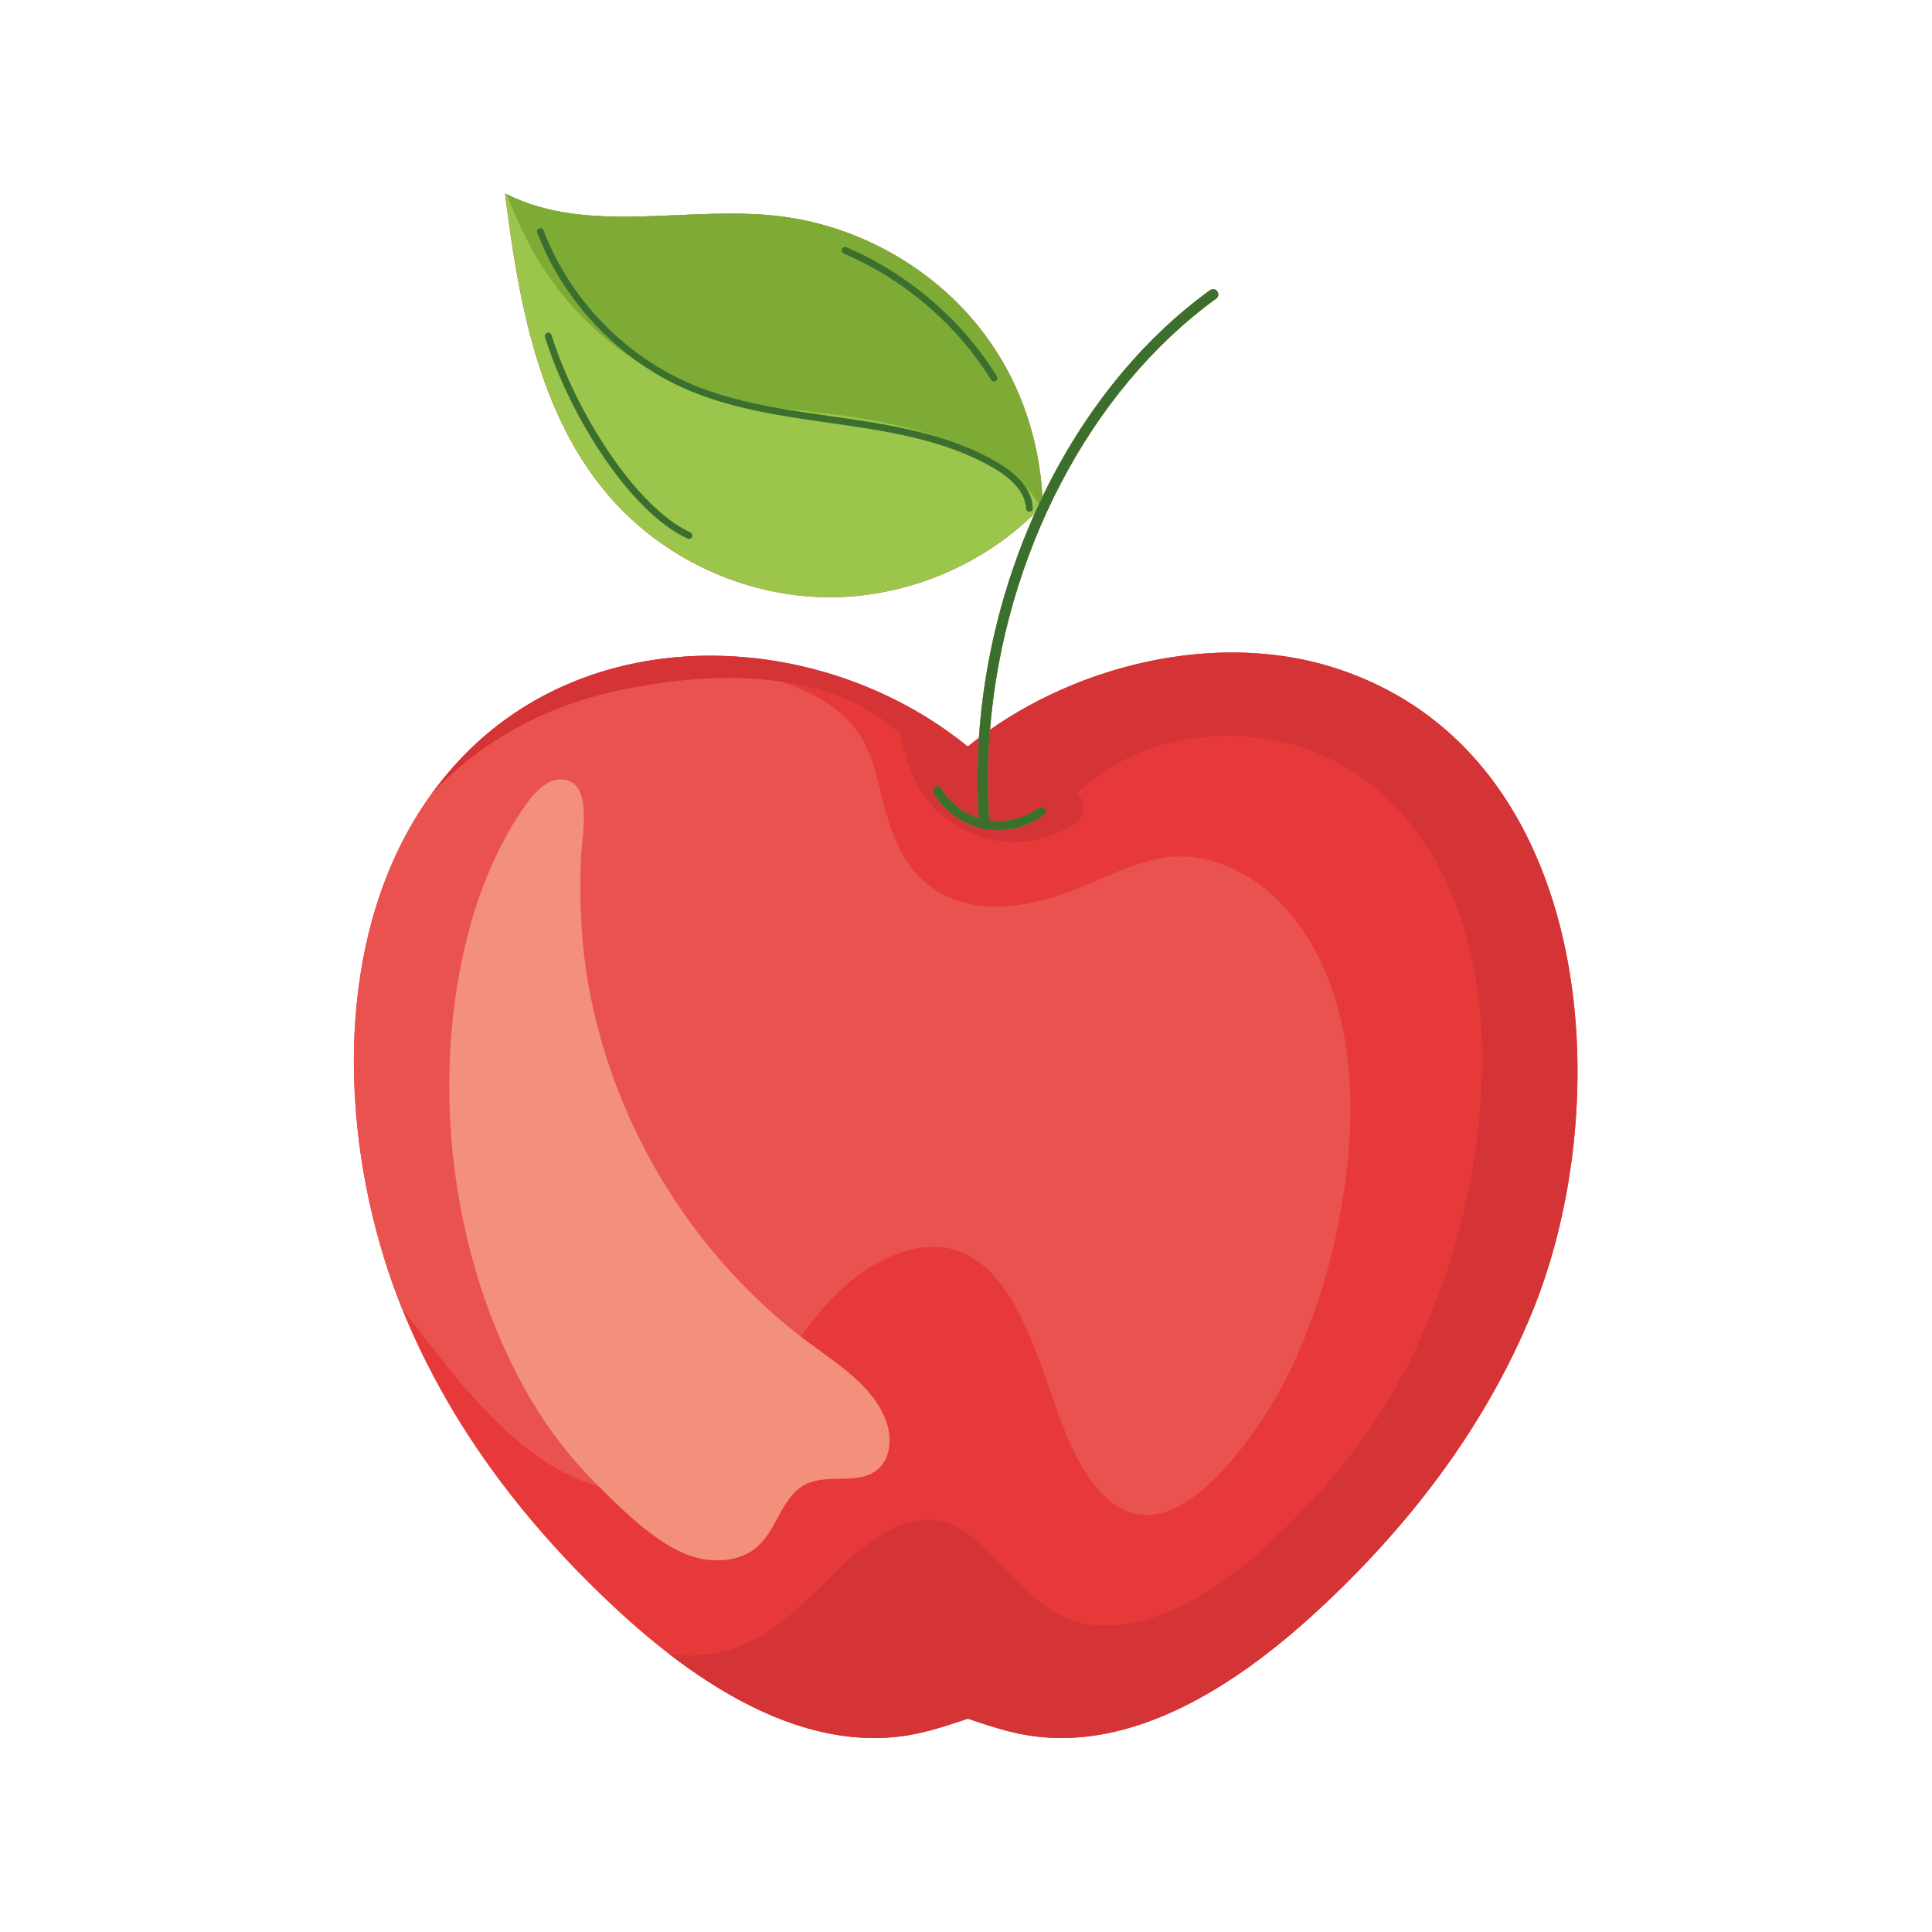 <?xml version="1.0" encoding="utf-8"?>
<!-- Generator: Adobe Illustrator 27.5.0, SVG Export Plug-In . SVG Version: 6.00 Build 0)  -->
<svg version="1.1" id="Capa_2" xmlns="http://www.w3.org/2000/svg" xmlns:xlink="http://www.w3.org/1999/xlink" x="0px" y="0px"
	 viewBox="0 0 2122 2122" style="enable-background:new 0 0 2122 2122;" xml:space="preserve">
<path style="fill:#E7393A;" d="M1731.529,1217.576l0.021-0.377c0.307-5.598,0.552-11.205,0.731-16.819l0.008-0.219
	c0.142-4.519,0.244-9.042,0.303-13.567l0.002-0.089c0.044-3.419,0.065-6.839,0.061-10.259v-0.004
	c-0.008-6.868-0.114-13.737-0.321-20.602c-0.068-2.288-0.149-4.576-0.239-6.863c-0.592-14.866-1.656-29.701-3.212-44.443
	c-0.119-1.134-0.242-2.267-0.368-3.4c-1.256-11.328-2.803-22.598-4.65-33.78c-2.587-15.656-5.762-31.14-9.553-46.374
	c-1.524-6.125-3.148-12.21-4.871-18.249c-0.575-2.013-1.161-4.021-1.758-6.024c-0.298-1.001-0.599-2.002-0.904-3
	c-0.608-1.998-1.228-3.99-1.858-5.976c-1.262-3.973-2.57-7.924-3.922-11.851c-1.353-3.927-2.752-7.831-4.197-11.71
	c-0.36-0.97-0.726-1.938-1.093-2.905c-0.734-1.933-1.48-3.859-2.238-5.779c-1.136-2.881-2.298-5.745-3.487-8.596
	c-1.586-3.8-3.217-7.572-4.898-11.315c-0.646-1.441-1.301-2.875-1.961-4.307c-1.264-2.741-2.555-5.466-3.872-8.176
	c-0.456-0.936-0.914-1.872-1.375-2.804c-2.941-5.944-6.005-11.808-9.202-17.582c-0.492-0.889-0.988-1.776-1.485-2.661
	c-3.987-7.079-8.168-14.022-12.551-20.818c-0.548-0.849-1.099-1.696-1.653-2.541c-1.282-1.956-2.584-3.899-3.901-5.831
	c-3.231-4.74-6.562-9.403-9.997-13.985c-0.946-1.262-1.903-2.516-2.865-3.764c-2.387-3.101-4.823-6.164-7.308-9.187
	c-2.269-2.76-4.576-5.489-6.927-8.181c-1.324-1.517-2.663-3.024-4.014-4.52c-0.724-0.803-1.454-1.601-2.186-2.397
	c-0.964-1.048-1.936-2.087-2.913-3.124c-1.047-1.112-2.099-2.219-3.163-3.317c-0.701-0.725-1.407-1.447-2.114-2.167
	c-2.106-2.138-4.24-4.25-6.403-6.336l-0.158-0.153c-2.153-2.073-4.335-4.12-6.546-6.141c-4.15-3.793-8.406-7.488-12.762-11.09
	c-3.498-2.891-7.06-5.721-10.692-8.483c-4.895-3.723-9.912-7.327-15.055-10.809c-3.755-2.542-7.579-5.018-11.469-7.427
	c-6.761-4.188-13.722-8.175-20.893-11.944c-0.942-0.495-1.886-0.986-2.834-1.473c-17.069-8.772-35.291-16.336-54.707-22.553
	c-65.942-21.115-138.648-21.647-208.273-6.352c-1.105,0.242-2.209,0.489-3.313,0.74c-9.932,2.256-19.798,4.834-29.569,7.72
	c-2.172,0.641-4.339,1.297-6.499,1.969c-2.163,0.672-4.32,1.357-6.47,2.059c-1.077,0.351-2.151,0.705-3.223,1.063
	c-2.146,0.716-4.288,1.447-6.421,2.193c-1.068,0.373-2.134,0.749-3.198,1.129c-3.194,1.141-6.373,2.314-9.539,3.52
	c-2.111,0.804-4.214,1.622-6.312,2.454c-2.097,0.832-4.188,1.679-6.272,2.539c-31.92,13.184-62.185,29.668-89.667,48.901
	c15.334-190.273,108.683-372.379,248.398-473.497c2.568-1.859,3.143-5.444,1.286-8.012c-1.851-2.565-5.452-3.147-8.009-1.284
	c-76.797,55.58-139.844,135.117-184.083,226.975c-0.651-11.583-1.861-23.074-3.637-34.428c-0.373-2.383-0.77-4.759-1.191-7.13
	c-0.423-2.371-0.87-4.735-1.341-7.092c-0.472-2.357-0.967-4.708-1.487-7.052c-0.26-1.171-0.527-2.341-0.8-3.51
	c-0.817-3.504-1.69-6.993-2.62-10.462c-0.928-3.47-1.912-6.923-2.952-10.356c-0.693-2.288-1.409-4.569-2.151-6.84
	c-0.372-1.135-0.748-2.269-1.131-3.401c-0.766-2.262-1.557-4.516-2.372-6.76c-0.408-1.122-0.822-2.242-1.241-3.359
	c-5.458-14.523-11.949-28.638-19.464-42.239c-2.313-4.185-4.723-8.321-7.229-12.405c-6.893-11.231-14.519-22.071-22.872-32.454
	c-2.279-2.832-4.61-5.63-6.998-8.392c-1.59-1.842-3.205-3.667-4.845-5.478c-20.896-23.076-45.129-43.065-71.623-59.403
	c-1.039-0.641-2.081-1.276-3.128-1.905c-9.935-5.979-20.178-11.449-30.675-16.38c-1.104-0.519-2.212-1.032-3.323-1.539
	c-1.109-0.507-2.223-1.009-3.339-1.503c-1.116-0.495-2.235-0.984-3.356-1.467c-6.165-2.656-12.409-5.128-18.721-7.412
	c-1.149-0.415-2.298-0.824-3.451-1.226c-0.576-0.201-1.152-0.401-1.73-0.599c-1.154-0.396-2.31-0.786-3.469-1.17
	c-0.58-0.192-1.159-0.382-1.739-0.57c-4.643-1.509-9.318-2.917-14.021-4.219c-1.177-0.326-2.354-0.646-3.534-0.958
	c-1.18-0.312-2.362-0.619-3.543-0.919c-0.592-0.15-1.184-0.298-1.776-0.445c-7.107-1.759-14.273-3.28-21.484-4.558
	c-0.601-0.106-1.201-0.211-1.803-0.314c-4.211-0.721-8.436-1.359-12.673-1.913c-101.013-13.191-212.119,21.137-302.863-24.656
	l0.019,0.049c-0.565-0.285-1.13-0.571-1.694-0.863c14.862,118.85,36.923,244.177,115.839,334.281
	c58.728,67.056,146.49,107.758,235.616,109.273c84.954,1.444,169.88-32.737,230.451-92.252
	c-34.259,76.581-55.651,160.939-61.388,246.658c-4.149,3.124-8.228,6.311-12.229,9.561c-30.112-24.468-63.59-44.751-99.072-60.495
	c-2.129-0.944-4.266-1.873-6.409-2.785c-11.43-4.863-23.056-9.26-34.835-13.177c-1.471-0.49-2.946-0.972-4.424-1.447
	c-2.216-0.712-4.436-1.407-6.661-2.085c-1.484-0.452-2.97-0.897-4.458-1.334c-3.72-1.093-7.453-2.138-11.197-3.136
	c-1.498-0.399-2.997-0.79-4.499-1.174c-2.251-0.576-4.508-1.134-6.768-1.675c-2.26-0.542-4.524-1.066-6.791-1.573
	c-0.755-0.169-1.511-0.336-2.268-0.501c-1.513-0.331-3.026-0.653-4.542-0.967c-0.757-0.157-1.516-0.313-2.275-0.466
	c-4.55-0.921-9.113-1.772-13.686-2.552c-2.286-0.39-4.575-0.763-6.864-1.118c-1.528-0.237-3.056-0.466-4.585-0.687
	c-0.765-0.111-1.53-0.219-2.295-0.326c-1.53-0.213-3.059-0.418-4.59-0.616c-0.766-0.099-1.531-0.196-2.299-0.29
	c-6.127-0.757-12.267-1.388-18.411-1.891c-0.769-0.063-1.536-0.123-2.304-0.183c-1.537-0.117-3.073-0.227-4.61-0.329
	c-3.841-0.254-7.686-0.457-11.529-0.61c-3.058-0.122-6.117-0.211-9.175-0.269c-0.784-0.015-1.569-0.027-2.353-0.038
	c-2.304-0.031-4.609-0.043-6.913-0.037c-3.839,0.009-7.676,0.071-11.51,0.184c-0.766,0.023-1.533,0.047-2.3,0.074
	c-29.89,1.04-59.542,5.223-88.308,12.715c-1.475,0.384-2.949,0.777-4.419,1.179c-3.676,1.004-7.337,2.063-10.981,3.176
	c-1.458,0.445-2.914,0.899-4.367,1.363c-2.178,0.694-4.35,1.409-6.517,2.143c-0.722,0.245-1.444,0.492-2.164,0.741
	c-35.609,12.312-69.451,30.028-100.214,53.489l-0.042,0.032c-1.705,1.301-3.401,2.619-5.087,3.954l-0.079,0.063
	c-0.783,0.622-1.565,1.248-2.345,1.877l-0.254,0.205c-1.604,1.297-3.198,2.61-4.784,3.939l-0.399,0.336
	c-0.646,0.543-1.292,1.09-1.935,1.639l-0.473,0.403c-0.759,0.65-1.517,1.304-2.271,1.962l-0.229,0.201
	c-0.674,0.589-1.346,1.181-2.018,1.776l-0.551,0.49c-0.636,0.565-1.269,1.133-1.901,1.705l-0.359,0.324
	c-0.727,0.66-1.453,1.323-2.177,1.99l-0.524,0.485c-0.576,0.533-1.149,1.068-1.722,1.605l-0.585,0.549
	c-0.721,0.68-1.441,1.362-2.158,2.048l-0.166,0.16l-0.27,0.261l-1.215,1.173l-0.232,0.223l-0.368,0.361l-0.661,0.646l-0.3,0.294
	l-0.537,0.526l-0.327,0.324c-1.133,1.119-2.258,2.244-3.374,3.375c-0.535,0.542-1.067,1.086-1.597,1.63l-0.173,0.177l-1.087,1.124
	l-0.754,0.78l-0.732,0.768l-1.049,1.101l-0.778,0.828l-1.006,1.071l-0.744,0.803l-1.003,1.082l-0.812,0.887l-0.939,1.029
	l-0.848,0.939l-0.865,0.96l-0.927,1.043l-0.792,0.892l-0.822,0.936l-0.885,1.009l-0.764,0.883l-0.922,1.068l-0.731,0.857
	l-0.943,1.106l-0.75,0.892l-0.887,1.055l-0.853,1.028l-0.787,0.95l-0.809,0.988l-0.821,1.003l-0.772,0.957l-0.838,1.039
	l-0.839,1.054l-0.737,0.926l-0.896,1.141l-0.685,0.874l-0.804,1.038l-0.786,1.016l-0.814,1.065l-0.702,0.921l-0.928,1.23
	l-0.611,0.814l-0.874,1.174l-0.654,0.883l-0.909,1.241l-0.581,0.794l-0.933,1.291l-0.565,0.783l-0.865,1.213l-0.625,0.879
	l-0.85,1.21l-0.605,0.863l-0.83,1.195l-0.629,0.909l-0.886,1.295l-0.522,0.766c-0.315,0.465-0.629,0.931-0.941,1.397l-0.475,0.707
	l-0.878,1.321l-0.56,0.845l-0.803,1.225l-0.574,0.878c-0.294,0.451-0.585,0.903-0.876,1.355l-0.491,0.762
	c-0.308,0.48-0.614,0.962-0.92,1.443l-0.427,0.672c-0.318,0.502-0.633,1.006-0.949,1.51l-0.404,0.646
	c-0.295,0.474-0.589,0.949-0.882,1.424l-0.468,0.758c-0.298,0.486-0.596,0.974-0.892,1.461l-0.41,0.673
	c-0.312,0.515-0.622,1.031-0.932,1.547l-0.371,0.62c-0.313,0.524-0.624,1.05-0.935,1.575l-0.353,0.597
	c-0.307,0.521-0.612,1.042-0.915,1.564l-0.377,0.647c-0.292,0.504-0.583,1.009-0.873,1.514l-0.394,0.686
	c-0.292,0.511-0.584,1.023-0.874,1.536l-0.369,0.651c-0.315,0.561-0.63,1.123-0.944,1.685l-0.263,0.472
	c-0.337,0.607-0.672,1.215-1.007,1.823l-0.205,0.374c-0.331,0.603-0.66,1.208-0.987,1.813l-0.23,0.425
	c-0.346,0.641-0.69,1.283-1.032,1.925l-0.134,0.25c-0.347,0.652-0.691,1.304-1.035,1.957l-0.16,0.305
	c-0.341,0.651-0.681,1.304-1.018,1.957l-0.142,0.275c-0.357,0.69-0.711,1.382-1.065,2.075l-0.066,0.128
	c-0.373,0.732-0.743,1.466-1.111,2.2l-0.013,0.026c-0.377,0.75-0.751,1.502-1.123,2.255l-0.001,0.003
	c-76.481,154.789-59.029,358.133,3.72,511.481c53.293,130.237,139.421,239.218,236.427,328.661
	c54.199,49.973,116.101,95.308,181.353,119.899l0.067,0.025c3.569,1.344,7.149,2.626,10.737,3.844l0.211,0.071
	c0.67,0.227,1.341,0.452,2.011,0.673l0.234,0.077c2.751,0.91,5.508,1.781,8.27,2.613l0.527,0.159
	c0.59,0.176,1.179,0.351,1.769,0.524l0.58,0.169c0.598,0.175,1.197,0.347,1.795,0.518l0.239,0.067
	c1.992,0.565,3.986,1.108,5.982,1.63l0.594,0.156c0.562,0.146,1.123,0.289,1.686,0.432l0.743,0.188
	c0.553,0.138,1.106,0.275,1.659,0.411l0.625,0.152c1.83,0.443,3.66,0.868,5.494,1.275l0.838,0.186
	c0.507,0.111,1.016,0.219,1.523,0.328l0.918,0.194c0.499,0.105,0.999,0.208,1.499,0.31l0.937,0.189
	c0.506,0.101,1.013,0.203,1.52,0.301l0.765,0.146c0.916,0.176,1.832,0.346,2.747,0.512l1.153,0.208l1.322,0.229l1.141,0.194
	l1.34,0.221l1.176,0.187l1.311,0.205l1.195,0.178c0.582,0.086,1.164,0.171,1.748,0.254c0.607,0.085,1.213,0.171,1.82,0.251
	l1.173,0.153l1.334,0.17l1.186,0.144c0.451,0.054,0.902,0.106,1.354,0.158l1.174,0.132c0.465,0.051,0.929,0.099,1.394,0.148
	l1.11,0.115c0.648,0.065,1.296,0.126,1.944,0.185c0.494,0.045,0.988,0.088,1.482,0.13c0.477,0.041,0.954,0.082,1.431,0.12
	l1.135,0.087c0.47,0.035,0.94,0.07,1.41,0.103l1.121,0.075c0.489,0.032,0.979,0.062,1.47,0.091l1.055,0.061
	c0.61,0.033,1.219,0.064,1.83,0.093l0.982,0.045c0.711,0.03,1.421,0.059,2.131,0.083l0.962,0.03
	c0.522,0.016,1.046,0.031,1.569,0.044l1.042,0.022c0.517,0.01,1.035,0.019,1.553,0.025l1.012,0.012
	c0.579,0.005,1.156,0.008,1.735,0.009l0.781,0.002c0.828-0.001,1.656-0.007,2.484-0.016l0.71-0.012
	c0.617-0.009,1.232-0.02,1.848-0.034l0.914-0.024c0.546-0.014,1.09-0.031,1.636-0.049l0.982-0.035
	c0.571-0.021,1.143-0.046,1.715-0.072l0.827-0.038c0.834-0.04,1.669-0.085,2.503-0.135l0.395-0.025
	c0.726-0.044,1.451-0.092,2.177-0.144l0.82-0.061c0.572-0.042,1.145-0.087,1.717-0.134l0.951-0.08
	c0.555-0.048,1.11-0.098,1.664-0.15l0.93-0.087c0.67-0.066,1.34-0.135,2.01-0.206l0.517-0.053c0.844-0.092,1.688-0.19,2.532-0.291
	l0.709-0.088c0.621-0.077,1.244-0.156,1.866-0.238l0.85-0.114c0.589-0.08,1.177-0.162,1.767-0.247l0.846-0.123
	c0.652-0.096,1.305-0.196,1.958-0.298l0.603-0.093c0.852-0.136,1.702-0.275,2.552-0.421l0.531-0.093
	c0.685-0.119,1.368-0.24,2.053-0.365l0.811-0.151c0.588-0.11,1.175-0.222,1.764-0.336l0.885-0.174
	c0.587-0.117,1.174-0.236,1.761-0.358l0.839-0.174c0.844-0.178,1.688-0.36,2.531-0.548c4.362-0.973,8.741-2.075,13.135-3.273
	c0.548-0.15,1.099-0.301,1.648-0.453c0.671-0.187,1.344-0.376,2.016-0.567c3.73-1.057,7.466-2.177,11.212-3.339
	c0.553-0.172,1.105-0.344,1.658-0.517c1.106-0.347,2.212-0.696,3.318-1.049c0.554-0.177,1.107-0.354,1.661-0.531
	c1.66-0.533,3.321-1.072,4.984-1.615c0.553-0.181,1.109-0.363,1.661-0.545c3.88-1.274,7.763-2.568,11.647-3.859
	c1.295,0.43,2.588,0.86,3.881,1.29c0.742,0.247,1.483,0.492,2.223,0.738c0.922,0.306,1.844,0.611,2.765,0.915
	c0.926,0.306,1.851,0.611,2.777,0.915c0.736,0.241,1.47,0.481,2.205,0.721c1.304,0.425,2.605,0.848,3.908,1.267
	c0.731,0.235,1.464,0.47,2.195,0.703c1.107,0.353,2.213,0.703,3.318,1.049c0.723,0.227,1.447,0.451,2.171,0.675
	c3.695,1.143,7.386,2.246,11.067,3.285c5.501,1.555,10.981,2.972,16.432,4.188c7.389,1.648,14.776,2.909,22.156,3.802
	c1.845,0.224,3.689,0.423,5.533,0.601c2.767,0.266,5.532,0.482,8.295,0.648c3.686,0.221,7.366,0.353,11.046,0.399
	c4.598,0.058,9.191-0.019,13.778-0.225c4.586-0.206,9.166-0.541,13.738-1c1.83-0.184,3.656-0.388,5.483-0.611
	c3.651-0.446,7.299-0.971,10.941-1.571c1.819-0.3,3.638-0.619,5.455-0.957c1.817-0.337,3.633-0.693,5.447-1.068
	c0.907-0.187,1.813-0.379,2.719-0.575c9.966-2.159,19.881-4.865,29.727-8.064c0.894-0.291,1.789-0.586,2.684-0.885
	c21.455-7.174,42.581-16.67,63.226-27.927c0.86-0.469,1.72-0.941,2.578-1.416c13.736-7.602,27.255-15.975,40.515-24.955
	c0.828-0.561,1.656-1.125,2.482-1.69c3.307-2.264,6.597-4.565,9.87-6.9c0.819-0.584,1.636-1.17,2.452-1.758
	c25.296-18.231,49.547-38.5,72.425-59.595c12.125-11.18,24.082-22.666,35.825-34.46c8.807-8.846,17.495-17.865,26.045-27.059
	c1.424-1.533,2.845-3.07,4.263-4.612c7.794-8.482,15.47-17.11,23.014-25.888c1.372-1.596,2.739-3.197,4.102-4.802
	c2.043-2.408,4.078-4.828,6.102-7.259c1.349-1.62,2.695-3.245,4.034-4.876c10.05-12.227,19.837-24.732,29.328-37.516
	c1.264-1.704,2.525-3.414,3.78-5.129s2.503-3.434,3.748-5.158c2.487-3.449,4.953-6.918,7.396-10.407
	c0.612-0.873,1.221-1.746,1.828-2.621c2.432-3.499,4.841-7.018,7.227-10.557c1.193-1.77,2.38-3.544,3.561-5.324
	c1.182-1.779,2.356-3.564,3.525-5.354c2.338-3.579,4.653-7.178,6.943-10.798c1.145-1.81,2.284-3.625,3.416-5.445
	c1.133-1.82,2.26-3.644,3.379-5.474c4.479-7.32,8.856-14.721,13.128-22.203c0.535-0.935,1.066-1.871,1.597-2.809
	c4.774-8.44,9.414-16.984,13.908-25.631c0.999-1.922,1.992-3.849,2.975-5.78c8.371-16.42,16.221-33.211,23.501-50.375
	c0.428-1.01,0.855-2.021,1.279-3.033c0.849-2.024,1.691-4.054,2.523-6.089c5.021-12.271,9.704-24.947,14.03-37.967
	c0.331-1.001,0.663-2.005,0.991-3.011c1.895-5.803,3.719-11.673,5.471-17.604c0.138-0.467,0.276-0.935,0.413-1.403
	c1.055-3.601,2.084-7.224,3.085-10.868c0.651-2.371,1.294-4.75,1.922-7.138c0.277-1.05,0.551-2.101,0.822-3.154
	c0.881-3.411,1.736-6.84,2.569-10.284c2.767-11.436,5.272-23.049,7.503-34.803c0.414-2.185,0.819-4.375,1.214-6.57
	c0.199-1.097,0.394-2.196,0.586-3.295c0.354-2.014,0.699-4.033,1.036-6.054l0.17-1.024c1.045-6.316,2.012-12.666,2.898-19.047
	l0.128-0.926c0.267-1.934,0.525-3.871,0.777-5.811l0.105-0.818c1.267-9.859,2.341-19.784,3.215-29.755l0.05-0.569
	C1730.54,1233.184,1731.096,1225.389,1731.529,1217.576z"/>
<path style="fill:#EA5250;" d="M1472.159,1117.91c-14.151-60.249-46.753-120.81-100.561-154.36
	c-28.542-17.796-62.888-27.101-96.389-21.075c-33.889,6.096-64.467,23.203-96.319,35.409
	c-51.876,19.879-116.113,30.544-162.234-8.323c-23.727-19.995-35.591-49.262-43.925-78.38c-9.122-31.873-13.314-66.708-35.08-93.164
	c-20.53-24.954-51.32-40.297-81.64-49.805c-57.72-8.011-117.933-2.123-174.316,9.566c-63.545,13.174-123.421,40.135-173.46,81.741
	c-12.527,10.416-23.42,20.677-34.281,32.648l-1.079,1.329l-0.533,0.707l-0.872,1.225l-0.599,0.853l-0.854,1.218l-0.663,0.956
	l-0.772,1.116l-0.713,1.043l-0.717,1.052l-0.79,1.172l-0.604,0.898l-0.74,1.112l-0.721,1.088l-0.649,0.991l-0.704,1.077
	l-0.732,1.133l-0.66,1.025l-0.716,1.123l-0.631,0.993l-0.759,1.209l-0.593,0.946l-0.758,1.224l-0.567,0.919l-0.758,1.242
	l-0.566,0.93c-0.274,0.452-0.546,0.905-0.818,1.358l-0.46,0.767c-0.291,0.487-0.581,0.976-0.871,1.465l-0.42,0.711
	c-0.267,0.455-0.533,0.91-0.799,1.365l-0.52,0.893l-0.725,1.257l-0.525,0.914c-0.27,0.471-0.537,0.944-0.805,1.416l-0.423,0.748
	c-0.284,0.503-0.566,1.008-0.848,1.513l-0.377,0.674c-0.302,0.545-0.604,1.091-0.904,1.637l-0.307,0.557
	c-0.291,0.533-0.581,1.066-0.87,1.599l-0.358,0.66c-0.295,0.548-0.59,1.097-0.882,1.646l-0.287,0.538
	c-0.305,0.575-0.609,1.149-0.911,1.725l-0.273,0.518c-0.302,0.577-0.602,1.154-0.901,1.733l-0.267,0.514
	c-0.309,0.6-0.617,1.2-0.923,1.801l-0.21,0.409c-0.326,0.643-0.651,1.286-0.975,1.93l-0.15,0.299
	c-0.332,0.662-0.661,1.324-0.989,1.987l-0.135,0.273c-0.335,0.678-0.667,1.357-0.998,2.036l-0.104,0.213
	c-0.353,0.725-0.704,1.452-1.053,2.18l-0.019,0.041c-0.358,0.747-0.714,1.495-1.068,2.244l-0.021,0.044
	c-0.357,0.755-0.712,1.513-1.064,2.271l-0.004,0.008c-1.064,2.289-2.107,4.588-3.132,6.897l-0.124,0.277
	c-1.033,2.332-2.045,4.675-3.038,7.026l-0.09,0.211c-63.3,150.116-45.416,338.929,12.984,484.127
	c5.046,6.746,10.173,13.433,15.399,20.046c17.483,22.126,34.296,44.673,52.849,65.944c38.601,44.256,85.173,90.486,142.945,107.738
	c1.558,0.465,3.126,0.907,4.701,1.325c26.28,26.448,59.238,58.453,92.741,73.371c26.552,11.823,60.936,11.873,82.253-7.471
	c21.843-19.823,26.459-55.71,53.38-68.411c23.687-11.176,55.52,0.944,76.465-14.529c16.666-12.311,17.779-36.844,10.444-55.845
	c-14.071-36.449-50.247-59.486-82.22-83.098c-3.665-2.707-7.297-5.458-10.897-8.245c28.973-39.882,62.369-76.516,110.465-92.511
	c18.526-6.161,38.997-8.54,57.991-3.014c17.006,4.948,31.685,15.394,43.398,28.526c27.599,30.947,42.367,71.894,56.356,110.258
	c13.939,38.23,25.511,79.713,49.34,113.261c14.345,20.197,35.09,39.292,61.313,39.442c23.288,0.133,44.76-12.912,62.066-27.417
	c21.178-17.752,39.098-39.464,55.044-61.933c15.468-21.798,29.697-44.839,41.258-68.953
	c28.339-59.105,47.295-122.938,57.816-187.573C1485.364,1252.305,1487.498,1183.214,1472.159,1117.91z"/>
<path style="fill:#F2907C;" d="M778.144,1368.692c-65.279-80.472-110.264-176.306-129.976-276.796
	c-9.923-50.589-12.255-101.243-9.924-152.58c0.969-21.363,14.315-84.493-23.42-83.188c-19.456,0.678-34.473,23.338-43.697,37.195
	c-24.469,36.758-42.711,80.683-54.445,122.893c-3.668,13.191-6.896,26.592-9.688,40.16c-31.512,153.11-7.573,327.635,66.593,464.072
	c21.003,38.637,47.153,74.796,78.4,106.345c1.781,1.798,3.599,3.632,5.448,5.494c26.28,26.448,59.238,58.453,92.741,73.371
	c26.552,11.823,60.936,11.873,82.253-7.471c21.843-19.823,26.459-55.71,53.38-68.411c23.687-11.176,55.52,0.944,76.465-14.529
	c16.666-12.311,17.779-36.844,10.444-55.845c-14.071-36.449-50.247-59.486-82.22-83.098c-3.665-2.707-7.297-5.458-10.897-8.245
	C841.943,1438.897,807.919,1405.396,778.144,1368.692z"/>
<path style="fill:#9CC54B;" d="M1337.008,320.034c-1.856-2.565-5.457-3.145-8.009-1.284
	c-76.797,55.581-139.845,135.119-184.083,226.977c-4.202-74.789-31.907-145.675-82.33-201.358
	c-52.447-57.918-125.906-96.385-203.384-106.502c-101.632-13.271-213.491,21.598-304.539-25.47
	c14.862,118.851,36.925,244.177,115.839,334.281c58.729,67.056,146.491,107.758,235.616,109.273
	c84.955,1.444,169.881-32.737,230.453-92.253c-34.26,76.582-55.653,160.939-61.389,246.659c-1.964,29.347-2.092,58.855-0.273,88.264
	c-16.978-5.388-31.948-17.142-40.999-32.497c-1.403-2.377-4.463-3.167-6.83-1.764c-2.373,1.398-3.162,4.458-1.764,6.831
	c11.815,20.046,32.502,34.697,55.327,39.186c5.126,1.008,10.343,1.503,15.566,1.503c18.041,0,36.122-5.893,50.49-16.811
	c2.193-1.669,2.617-4.799,0.95-6.992c-1.666-2.195-4.789-2.619-6.992-0.955c-15.211,11.562-35.151,16.713-54.083,14.13
	c-2.226-33.228-1.92-66.592,0.749-99.709c15.334-190.271,108.685-372.377,248.398-473.497
	C1338.29,326.187,1338.865,322.602,1337.008,320.034z"/>
<path style="fill:#7EAB36;" d="M706.774,401.751c-52.528-35.334-94.511-87.263-116.732-146.201
	c-0.726-1.934,0.249-4.092,2.183-4.821c1.934-0.733,4.098,0.249,4.823,2.18c28.166,74.711,88.887,137.878,162.431,168.975
	c29.146,12.323,60.291,19.956,91.818,25.701c29.044,3.732,58.356,6.248,87.11,10.768c31.851,5.005,63.549,11.767,94.118,22.134
	c3.98,1.349,7.998,2.745,12.03,4.202c17.395,6.042,34.284,13.462,50.387,22.82c12.177,7.075,21.562,14.67,28.117,22.731
	c6.942,7.268,12.854,15.172,18.05,23.516c1.253-2.687,2.522-5.364,3.806-8.031c-0.033-0.579-0.063-1.157-0.098-1.736l-0.026-0.423
	c-0.145-2.331-0.313-4.658-0.504-6.981c-0.191-2.323-0.406-4.641-0.642-6.955c-0.135-1.324-0.277-2.646-0.427-3.967
	c-0.249-2.192-0.52-4.379-0.811-6.563c-0.194-1.455-0.397-2.909-0.609-4.36c-0.213-1.451-0.434-2.901-0.664-4.347
	c-0.116-0.723-0.233-1.446-0.353-2.169c-0.225-1.354-0.455-2.707-0.695-4.058c-0.381-2.14-0.785-4.274-1.206-6.403
	c-0.094-0.472-0.189-0.943-0.284-1.414c-0.31-1.537-0.631-3.07-0.964-4.601c-0.331-1.531-0.673-3.059-1.026-4.583l-0.31-1.326
	c-0.262-1.111-0.529-2.221-0.801-3.329c-0.818-3.324-1.685-6.631-2.604-9.923c-0.321-1.152-0.649-2.303-0.983-3.452
	c-0.413-1.419-0.839-2.834-1.271-4.247c-0.616-2.018-1.248-4.029-1.902-6.033c-0.37-1.135-0.748-2.269-1.13-3.401
	c-0.766-2.262-1.557-4.516-2.373-6.76c-0.407-1.122-0.821-2.242-1.241-3.359c-6.717-17.875-14.999-35.131-24.83-51.571
	c-0.615-1.027-1.235-2.051-1.862-3.073c-2.506-4.085-5.11-8.116-7.81-12.094c-0.675-0.994-1.356-1.985-2.042-2.973
	c-4.124-5.924-8.463-11.724-13.02-17.388c-0.759-0.944-1.525-1.884-2.296-2.82c-0.884-1.073-1.778-2.14-2.679-3.203
	c-1.356-1.603-2.731-3.194-4.123-4.772l-0.559-0.633c-0.723-0.816-1.45-1.63-2.184-2.44c-1.639-1.81-3.298-3.601-4.978-5.373
	s-3.379-3.524-5.097-5.257l-1.294-1.296c-0.864-0.862-1.733-1.718-2.607-2.57c-1.747-1.703-3.515-3.387-5.3-5.051
	c-0.892-0.832-1.791-1.658-2.692-2.481c-1.804-1.643-3.627-3.267-5.466-4.87c-0.92-0.802-1.845-1.598-2.774-2.389
	c-1.392-1.186-2.796-2.362-4.209-3.526c-1.413-1.163-2.836-2.315-4.268-3.456c-0.955-0.76-1.913-1.515-2.876-2.264
	c-0.963-0.75-1.93-1.494-2.901-2.233c-1.943-1.478-3.901-2.935-5.875-4.37c-1.481-1.077-2.971-2.141-4.469-3.193
	c-1.498-1.052-3.004-2.092-4.52-3.12c-2.02-1.371-4.056-2.719-6.105-4.045c-2.563-1.658-5.147-3.28-7.753-4.868
	c-1.043-0.635-2.088-1.265-3.138-1.888c-1.049-0.624-2.101-1.241-3.158-1.854c-0.528-0.306-1.057-0.611-1.586-0.914
	c-1.588-0.91-3.185-1.807-4.788-2.692c-1.604-0.884-3.215-1.755-4.832-2.614c-1.078-0.572-2.16-1.139-3.244-1.699
	c-1.355-0.701-2.716-1.392-4.081-2.074c-1.364-0.682-2.734-1.355-4.108-2.019c-1.099-0.531-2.201-1.056-3.305-1.575
	c-1.105-0.519-2.212-1.032-3.323-1.539c-1.11-0.507-2.223-1.009-3.339-1.504c-0.558-0.247-1.116-0.493-1.675-0.738
	c-1.119-0.488-2.24-0.972-3.363-1.449c-1.124-0.477-2.25-0.948-3.379-1.412c-0.564-0.233-1.129-0.464-1.695-0.693
	c-4.162-1.687-8.358-3.29-12.583-4.809c-0.74-0.266-1.481-0.53-2.224-0.791c-0.924-0.325-1.85-0.646-2.778-0.963
	c-0.864-0.295-1.728-0.587-2.594-0.875c-0.91-0.303-1.822-0.601-2.735-0.896c-1.375-0.445-2.753-0.88-4.134-1.306l-1.075-0.33
	c-0.815-0.249-1.632-0.495-2.45-0.738l-1.036-0.305c-1.421-0.417-2.845-0.824-4.273-1.221c-1.548-0.432-3.101-0.853-4.656-1.262
	c-0.767-0.202-1.535-0.401-2.303-0.597c-0.94-0.24-1.88-0.476-2.822-0.707c-0.898-0.221-1.798-0.439-2.699-0.652l-0.84-0.198
	c-2.674-0.627-5.358-1.219-8.047-1.779l-0.932-0.193c-2.654-0.544-5.314-1.054-7.98-1.532c-0.906-0.162-1.812-0.32-2.72-0.475
	c-4.089-0.696-8.192-1.314-12.307-1.851c-101.012-13.191-212.118,21.138-302.862-24.656l0.019,0.049
	c13.417,34.514,29.604,67.798,51.52,97.551C634.63,347.13,668.237,378.429,706.774,401.751z"/>
<path style="fill:#3B6F2E;" d="M1094.943,507.509c-16.103-9.358-32.993-16.778-50.387-22.82
	c-42.576-14.788-88.181-21.303-132.711-27.663c-20.056-2.864-40.38-5.767-60.547-9.442c-31.527-5.745-62.672-13.377-91.818-25.701
	c-73.544-31.096-134.265-94.263-162.431-168.975c-0.726-1.932-2.889-2.914-4.823-2.18c-1.934,0.728-2.909,2.887-2.183,4.821
	c22.221,58.938,64.205,110.867,116.732,146.201c15.734,10.584,32.413,19.679,49.792,27.027
	c48.682,20.585,102.333,28.246,154.221,35.657c62.012,8.855,126.134,18.014,180.394,49.544c15.869,9.221,34.943,24.424,35.703,44.48
	c0.073,2.017,1.735,3.6,3.732,3.6l0.146-0.002c2.065-0.078,3.673-1.815,3.596-3.881c-0.371-9.821-4.156-19.155-11.299-27.936
	C1116.504,522.179,1107.119,514.584,1094.943,507.509z"/>
<path style="fill:#3B6F2E;" d="M926.767,278.466c66.908,28.821,124.375,78.146,161.807,138.889c0.706,1.147,1.934,1.778,3.192,1.778
	c0.667,0,1.344-0.18,1.959-0.555c1.759-1.084,2.304-3.391,1.223-5.15c-38.237-62.039-96.911-112.411-165.218-141.836
	c-1.89-0.819-4.098,0.053-4.916,1.956C923.995,275.445,924.872,277.647,926.767,278.466z"/>
<path style="fill:#3B6F2E;" d="M758.3,584.77c-61.247-28.339-126.87-134.607-152.55-216.813c-0.619-1.976-2.724-3.082-4.687-2.456
	c-1.973,0.616-3.074,2.714-2.456,4.687c26.733,85.581,92.599,191.783,156.555,221.374c0.507,0.236,1.043,0.346,1.569,0.346
	c1.413,0,2.762-0.804,3.396-2.171C760.994,587.862,760.176,585.637,758.3,584.77z"/>
<path style="fill:#D43436;" d="M1731.955,1145.486l-0.013-0.301c-0.1-2.233-0.211-4.464-0.332-6.694
	c-0.432-7.904-0.999-15.794-1.704-23.662l-0.053-0.59c-0.269-2.974-0.558-5.946-0.867-8.914c-0.206-1.978-0.42-3.955-0.645-5.93
	c-0.111-0.987-0.225-1.974-0.341-2.961c-0.48-4.066-0.997-8.124-1.553-12.173c-0.253-1.845-0.513-3.688-0.782-5.529
	c-0.593-4.062-1.226-8.113-1.898-12.153c-0.301-1.81-0.608-3.617-0.924-5.422c-0.171-0.972-0.344-1.944-0.519-2.915
	c-2.277-12.623-4.944-25.124-8.013-37.461c-9.511-38.225-22.886-74.877-40.505-108.714c-0.569-1.091-1.141-2.18-1.718-3.265
	c-0.424-0.796-0.849-1.591-1.278-2.384c-1.189-2.203-2.394-4.394-3.62-6.571c-0.709-1.258-1.426-2.511-2.148-3.761
	c-4.176-7.24-8.562-14.334-13.16-21.269c-0.372-0.561-0.745-1.121-1.12-1.679c-1.9-2.834-3.836-5.642-5.809-8.421
	c-0.334-0.472-0.67-0.943-1.007-1.413c-2.04-2.849-4.12-5.667-6.236-8.455l-0.87-1.141c-0.949-1.241-1.907-2.476-2.873-3.703
	l-0.79-1.002c-1.636-2.067-3.294-4.117-4.975-6.148l-0.656-0.791c-1.087-1.306-2.183-2.605-3.288-3.896
	c-0.752-0.879-1.508-1.755-2.269-2.627c-1.928-2.209-3.885-4.393-5.869-6.556c-0.781-0.851-1.566-1.698-2.355-2.542
	c-2.711-2.898-5.473-5.752-8.287-8.561l-0.014-0.014c-37.173-37.101-83.294-66.299-139.385-84.26
	c-87.922-28.154-187.868-19.715-276.505,14.043c-1.055,0.402-2.108,0.807-3.161,1.216c-10.519,4.09-20.875,8.538-31.026,13.323
	c-1.015,0.478-2.029,0.96-3.04,1.446c-2.022,0.97-4.035,1.954-6.041,2.951c-10.026,4.987-19.836,10.305-29.392,15.936
	c-1.911,1.126-3.812,2.266-5.703,3.417c-8.167,4.974-16.138,10.181-23.888,15.605c-2.669,33.117-2.974,66.48-0.749,99.708
	c18.931,2.582,38.872-2.568,54.083-14.13c2.202-1.664,5.325-1.24,6.992,0.955c1.666,2.193,1.242,5.323-0.95,6.992
	c-14.367,10.919-32.448,16.811-50.49,16.811c-5.223,0-10.441-0.494-15.566-1.503c-22.826-4.49-43.513-19.14-55.327-39.186
	c-1.398-2.373-0.609-5.432,1.764-6.831c2.368-1.403,5.427-0.614,6.83,1.764c9.051,15.355,24.021,27.109,40.999,32.497
	c-1.819-29.409-1.691-58.916,0.273-88.264h0c-4.149,3.124-8.228,6.311-12.229,9.561c-9.636-7.83-19.617-15.231-29.897-22.192
	c-3.214-2.175-6.454-4.308-9.725-6.397c-1.307-0.836-2.62-1.664-3.936-2.486c-1.318-0.822-2.638-1.636-3.964-2.444
	c-0.663-0.404-1.327-0.806-1.992-1.206c-1.329-0.801-2.664-1.595-4.002-2.381c-0.669-0.394-1.339-0.785-2.01-1.175
	c-2.014-1.17-4.036-2.323-6.068-3.461c-1.355-0.759-2.714-1.511-4.076-2.255c-1.362-0.744-2.729-1.482-4.099-2.212
	c-3.425-1.826-6.874-3.607-10.346-5.344c-2.083-1.042-4.174-2.068-6.273-3.078c-0.699-0.336-1.4-0.671-2.101-1.004
	c-2.105-0.999-4.217-1.982-6.336-2.948c-2.119-0.966-4.245-1.916-6.379-2.85c-2.845-1.245-5.702-2.461-8.572-3.647
	c-1.435-0.594-2.872-1.18-4.313-1.758c-7.924-3.182-15.935-6.143-24.02-8.877c-0.735-0.249-1.471-0.496-2.207-0.74
	c-21.35-7.101-43.2-12.629-65.283-16.516c-0.761-0.134-1.524-0.266-2.285-0.396c-26.665-4.553-53.658-6.712-80.511-6.357
	l-0.061,0.001c-1.507,0.021-3.012,0.048-4.518,0.084l-0.111,0.003c-1.488,0.036-2.976,0.08-4.465,0.131
	c-8.53,0.295-17.041,0.847-25.517,1.658c-2.127,0.204-4.252,0.424-6.374,0.66c-3.516,0.392-7.024,0.828-10.526,1.31
	c-1.75,0.241-3.499,0.493-5.246,0.756c-1.747,0.264-3.491,0.539-5.233,0.825c-1.288,0.212-2.576,0.43-3.862,0.654
	c-1.381,0.241-2.76,0.49-4.137,0.746c-1.884,0.349-3.768,0.711-5.647,1.087c-1.344,0.269-2.688,0.544-4.03,0.828
	c-2.984,0.63-5.962,1.294-8.93,1.993c-3.076,0.724-6.141,1.486-9.198,2.285c-3.057,0.8-6.103,1.636-9.138,2.51
	c-1.036,0.298-2.072,0.601-3.105,0.908c-2.408,0.715-4.81,1.453-7.203,2.216c-1.634,0.521-3.265,1.053-4.892,1.596
	c-1.347,0.45-2.69,0.909-4.031,1.373c-0.492,0.17-0.983,0.341-1.474,0.514c-1.918,0.674-3.832,1.364-5.74,2.069
	c-1.102,0.407-2.202,0.818-3.3,1.236c-1.426,0.542-2.849,1.094-4.269,1.655c-2.84,1.121-5.667,2.278-8.481,3.471
	c-2.902,1.23-5.789,2.498-8.661,3.805c-4.787,2.178-9.532,4.462-14.232,6.854c-0.683,0.348-1.365,0.698-2.047,1.05
	c-1.363,0.705-2.722,1.419-4.078,2.142c-2.711,1.446-5.405,2.929-8.084,4.449c-0.67,0.38-1.338,0.762-2.005,1.147
	c-1.335,0.769-2.666,1.547-3.993,2.335c-1.989,1.181-3.969,2.383-5.939,3.606c-1.97,1.222-3.93,2.466-5.881,3.73
	c-0.649,0.422-1.299,0.845-1.946,1.271c-1.943,1.278-3.876,2.578-5.798,3.898c-0.641,0.44-1.28,0.883-1.919,1.327
	c-1.276,0.89-2.548,1.788-3.816,2.696c-0.633,0.454-1.265,0.91-1.896,1.37c-1.262,0.917-2.519,1.844-3.771,2.781
	c-0.863,0.645-1.722,1.296-2.58,1.95l-0.191,0.146l-0.971,0.742c-0.476,0.365-0.949,0.733-1.422,1.101l-0.074,0.057l-0.028,0.022
	c-0.731,0.568-1.46,1.138-2.187,1.714l-0.314,0.25l-0.102,0.081c-0.752,0.596-1.502,1.196-2.25,1.8l-0.396,0.32l-0.618,0.498
	c-1.222,0.993-2.438,1.996-3.649,3.007l-0.398,0.335l-0.545,0.459c-0.596,0.502-1.19,1.005-1.784,1.511l-0.563,0.48
	c-0.735,0.63-1.468,1.262-2.199,1.898l-0.437,0.384c-0.597,0.521-1.192,1.045-1.786,1.571l-0.688,0.611
	c-0.582,0.519-1.162,1.04-1.743,1.564l-0.471,0.425c-0.703,0.637-1.404,1.278-2.104,1.922l-0.677,0.628
	c-0.514,0.476-1.027,0.954-1.539,1.433l-0.721,0.677c-0.625,0.589-1.247,1.18-1.868,1.775l-0.232,0.22l-0.873,0.842l-0.753,0.726
	c-0.471,0.458-0.941,0.917-1.41,1.377l-0.146,0.143c-15.64,15.367-29.673,31.95-42.173,49.363
	c10.861-11.972,22.597-23.316,35.125-33.732c50.038-41.606,109.915-68.567,173.46-81.741c56.383-11.69,116.596-17.578,174.316-9.566
	c12.895,1.79,25.667,4.27,38.242,7.538c33.265,8.645,63.517,23.726,89.821,45.918c1.471,1.242,2.927,2.499,4.372,3.768
	c5.264,23.206,11.921,46.242,25.175,66.127c17.549,26.327,46.39,45.32,77.82,51.248c31.429,5.928,65.001-1.295,90.582-19.487
	c8.494-6.042,10.195-22.162,3.208-30.061c-0.831-0.94-1.722-1.812-2.663-2.623c8.977-7.092,17.804-14.32,26.852-20.728
	c58.489-41.428,137.48-50.78,206.137-33.164c59.822,15.35,111.505,54.841,146.531,105.167
	c33.385,47.967,51.707,104.934,60.185,162.351c9.147,61.942,6.272,125.659-3.137,187.402
	c-10.702,70.227-31.497,139.155-61.296,203.639c-29.257,63.309-67.917,120.39-115.558,171.243
	c-45.468,48.532-95.974,97.161-158.052,123.479c-27.636,11.716-59.221,18.768-89.238,13.973
	c-23.502-3.754-44.199-16.341-61.921-31.741c-17.804-15.471-32.873-33.711-49.694-50.186
	c-14.512-14.212-30.995-27.904-51.463-31.892c-24.184-4.712-49.205,5.777-69.163,18.694c-23.763,15.38-43.43,36.136-63.495,55.87
	c-20.11,19.779-41.041,39.573-65.817,53.435c-24.752,13.849-53.223,21.13-81.631,19.907c-5.901-0.254-11.689-0.928-17.407-1.838
	c21.701,16.731,44.261,32.117,67.46,45.346l0.175,0.1c1.259,0.717,2.519,1.428,3.782,2.132l0.103,0.057
	c0.599,0.334,1.199,0.666,1.799,0.997l0.49,0.27c1.227,0.676,2.456,1.345,3.688,2.008l0.012,0.007
	c0.56,0.301,1.12,0.601,1.681,0.901l0.795,0.423c0.973,0.516,1.948,1.028,2.924,1.537l0.663,0.346
	c0.495,0.258,0.991,0.512,1.487,0.768l1.095,0.561c0.466,0.239,0.932,0.477,1.399,0.713c0.69,0.349,1.38,0.696,2.07,1.041
	c0.466,0.233,0.933,0.464,1.399,0.695l1.216,0.6l1.286,0.631c0.743,0.362,1.486,0.721,2.23,1.078l1.135,0.541
	c0.498,0.237,0.997,0.473,1.496,0.709l1.129,0.531c0.784,0.367,1.568,0.73,2.354,1.092l0.954,0.435
	c0.559,0.255,1.119,0.51,1.678,0.762l1.036,0.466c0.813,0.364,1.627,0.725,2.442,1.083l0.747,0.326
	c0.648,0.283,1.297,0.565,1.946,0.844l0.922,0.396c0.841,0.359,1.683,0.716,2.526,1.07l0.503,0.209
	c0.743,0.31,1.488,0.618,2.232,0.922l0.77,0.315c0.879,0.358,1.759,0.714,2.64,1.064l0.279,0.11c0.823,0.327,1.647,0.649,2.471,0.97
	l0.694,0.269c0.906,0.35,1.813,0.698,2.72,1.039l0.04,0.015c2.677,1.009,5.36,1.982,8.048,2.92c0.896,0.313,1.793,0.621,2.69,0.926
	l0.237,0.08c0.666,0.225,1.333,0.448,1.999,0.669l0.242,0.079c2.104,0.696,4.213,1.37,6.324,2.021l0.083,0.026
	c0.624,0.192,1.248,0.381,1.872,0.569l0.493,0.149c0.602,0.18,1.203,0.358,1.805,0.534l0.532,0.155
	c0.613,0.179,1.225,0.356,1.838,0.53l0.183,0.051c1.976,0.56,3.954,1.1,5.936,1.619l0.729,0.191
	c0.543,0.141,1.086,0.279,1.629,0.417l0.758,0.191c0.549,0.138,1.098,0.274,1.646,0.409l0.654,0.158
	c1.819,0.441,3.642,0.864,5.465,1.268l0.849,0.188c0.507,0.111,1.014,0.219,1.522,0.328l0.915,0.194
	c0.502,0.105,1.005,0.209,1.509,0.312l0.961,0.193c0.481,0.096,0.963,0.193,1.444,0.287l1.107,0.211
	c0.808,0.154,1.616,0.304,2.424,0.451l1.181,0.213l1.326,0.229l1.135,0.193l1.336,0.22l1.212,0.193l1.239,0.193
	c0.451,0.069,0.901,0.135,1.352,0.201c0.516,0.077,1.033,0.152,1.55,0.225c0.634,0.09,1.267,0.178,1.901,0.263l1.168,0.152
	l1.344,0.172l1.173,0.142c0.457,0.054,0.915,0.108,1.372,0.16l1.161,0.13c0.489,0.054,0.978,0.105,1.468,0.156l1.009,0.104
	c0.798,0.08,1.595,0.156,2.394,0.228l0.95,0.081c0.517,0.044,1.033,0.089,1.55,0.13l1.125,0.086c0.474,0.036,0.947,0.07,1.421,0.104
	l1.114,0.075c0.492,0.032,0.985,0.062,1.478,0.091l1.048,0.061c0.615,0.034,1.229,0.064,1.844,0.093l0.957,0.044
	c0.715,0.031,1.431,0.06,2.146,0.084l0.957,0.029c0.524,0.016,1.049,0.031,1.573,0.044l1.039,0.023
	c0.528,0.01,1.055,0.019,1.583,0.026l0.948,0.011c0.608,0.005,1.217,0.008,1.826,0.009l0.723,0.002
	c0.828-0.001,1.656-0.007,2.484-0.017l0.713-0.011c0.615-0.01,1.23-0.02,1.844-0.034l0.917-0.023
	c0.544-0.015,1.089-0.03,1.633-0.049l0.983-0.034c0.57-0.021,1.14-0.046,1.71-0.072l0.833-0.037
	c0.833-0.041,1.666-0.085,2.499-0.135l0.41-0.026c0.72-0.044,1.44-0.091,2.161-0.142l0.829-0.062
	c0.569-0.043,1.138-0.087,1.707-0.133l0.959-0.081c0.563-0.048,1.124-0.099,1.687-0.152l0.875-0.082
	c0.688-0.068,1.376-0.138,2.064-0.212l0.492-0.051c0.843-0.092,1.685-0.189,2.526-0.29l0.725-0.09
	c0.616-0.076,1.232-0.154,1.848-0.235l0.862-0.116c0.584-0.079,1.167-0.161,1.75-0.245l0.861-0.125
	c0.65-0.096,1.299-0.195,1.949-0.297l0.607-0.094c0.849-0.135,1.698-0.275,2.547-0.42l0.559-0.098
	c0.674-0.117,1.347-0.236,2.022-0.359l0.831-0.155c0.58-0.109,1.161-0.219,1.741-0.332l0.903-0.178
	c0.579-0.115,1.156-0.233,1.735-0.353l0.864-0.179c0.842-0.178,1.683-0.359,2.525-0.547c1.635-0.365,3.273-0.748,4.914-1.148
	c2.187-0.532,4.379-1.094,6.574-1.681c1.097-0.293,2.196-0.593,3.295-0.898c2.198-0.61,4.4-1.244,6.606-1.896
	c2.755-0.816,5.516-1.66,8.281-2.526c1.657-0.52,3.318-1.047,4.978-1.58c1.48-0.475,2.961-0.955,4.442-1.439
	c0.735-0.24,1.47-0.48,2.205-0.721c0.971-0.319,1.942-0.639,2.914-0.96l0.963-0.319c1.48-0.49,2.961-0.981,4.441-1.473
	c1.109-0.369,2.219-0.738,3.329-1.107c1.11,0.369,2.219,0.738,3.329,1.107c1.664,0.553,3.328,1.106,4.991,1.655
	c1.109,0.367,2.218,0.732,3.327,1.097c0.554,0.182,1.108,0.364,1.662,0.545c1.661,0.543,3.324,1.082,4.985,1.615
	c1.66,0.533,3.32,1.06,4.978,1.58c2.763,0.866,5.524,1.711,8.28,2.526c1.103,0.326,2.205,0.648,3.306,0.964
	c1.101,0.317,2.201,0.627,3.3,0.932c1.1,0.305,2.198,0.605,3.295,0.898c1.098,0.293,2.194,0.581,3.29,0.861
	c2.738,0.701,5.471,1.359,8.197,1.967c118.22,26.377,236.087-46.646,330.553-133.746c6.821-6.289,13.588-12.675,20.293-19.157
	c2.235-2.161,4.464-4.333,6.685-6.515c2.221-2.182,4.435-4.376,6.642-6.58c3.677-3.673,7.335-7.377,10.971-11.112
	c0.727-0.746,1.453-1.495,2.179-2.244c2.901-2.998,5.788-6.013,8.66-9.049c0.718-0.759,1.435-1.519,2.152-2.281
	c7.163-7.613,14.231-15.348,21.196-23.205c0.697-0.786,1.392-1.573,2.086-2.361c4.861-5.517,9.67-11.094,14.424-16.731
	c1.359-1.61,2.713-3.226,4.062-4.846c1.349-1.62,2.694-3.246,4.034-4.876c1.34-1.63,2.676-3.265,4.006-4.905
	c1.331-1.64,2.657-3.285,3.978-4.935c0.66-0.825,1.32-1.651,1.978-2.479c1.974-2.483,3.937-4.975,5.89-7.48
	c5.205-6.679,10.33-13.438,15.37-20.275c1.89-2.564,3.767-5.14,5.633-7.727c3.731-5.174,7.414-10.392,11.044-15.656
	c1.211-1.754,2.416-3.514,3.614-5.278c8.391-12.351,16.498-24.949,24.293-37.794c1.113-1.835,2.221-3.675,3.321-5.52
	c1.652-2.768,3.287-5.547,4.909-8.338c1.082-1.861,2.156-3.726,3.224-5.597c2.135-3.741,4.244-7.502,6.326-11.284
	c1.562-2.836,3.107-5.684,4.637-8.544c0.51-0.953,1.018-1.907,1.525-2.863c2.026-3.823,4.024-7.666,5.993-11.529
	c0.492-0.966,0.982-1.933,1.471-2.902c0.977-1.937,1.948-3.879,2.911-5.826c2.558-5.172,5.064-10.381,7.518-15.625
	c0.981-2.098,1.954-4.202,2.917-6.311c0.482-1.055,0.962-2.111,1.44-3.169c0.955-2.115,1.903-4.237,2.841-6.364
	s1.867-4.26,2.788-6.398c1.84-4.278,3.647-8.578,5.416-12.903c5.214-12.743,10.064-25.923,14.527-39.47
	c1.574-4.778,3.098-9.602,4.576-14.468c0.537-1.771,1.068-3.547,1.591-5.328c0.854-2.9,1.69-5.815,2.509-8.743
	c0.473-1.694,0.941-3.391,1.402-5.094c0.154-0.567,0.307-1.135,0.46-1.703c0.5-1.862,0.992-3.73,1.478-5.602
	c0.447-1.724,0.888-3.452,1.323-5.185c3.461-13.785,6.54-27.84,9.215-42.1c0.303-1.613,0.6-3.228,0.892-4.846
	c0.379-2.099,0.75-4.202,1.111-6.309l0.185-1.086c3.555-20.902,6.248-42.2,8.016-63.7c0.734-8.929,1.31-17.892,1.721-26.876
	c0.13-2.852,0.245-5.706,0.342-8.562c0.097-2.856,0.179-5.713,0.244-8.572C1732.83,1177.443,1732.665,1161.444,1731.955,1145.486z"
	/>
<path style="fill:#3B6F2E;" d="M1074.909,898.621c-16.978-5.388-31.948-17.142-40.999-32.497c-1.403-2.377-4.463-3.167-6.83-1.764
	c-2.373,1.398-3.162,4.458-1.764,6.831c11.815,20.046,32.502,34.697,55.327,39.186c5.126,1.008,10.343,1.503,15.566,1.503
	c18.041,0,36.122-5.893,50.49-16.811c2.193-1.669,2.617-4.799,0.95-6.992c-1.666-2.195-4.789-2.619-6.992-0.955
	c-15.211,11.562-35.151,16.713-54.083,14.13c-2.226-33.228-1.92-66.591,0.749-99.708v0
	c15.334-190.271,108.685-372.377,248.398-473.497c2.568-1.859,3.143-5.444,1.286-8.012c-1.856-2.565-5.457-3.145-8.009-1.284
	c-76.797,55.581-139.845,135.119-184.083,226.977c-2.861,5.94-5.643,11.931-8.345,17.971
	c-34.26,76.582-55.653,160.939-61.389,246.659C1073.218,839.704,1073.09,869.211,1074.909,898.621z"/>
</svg>
